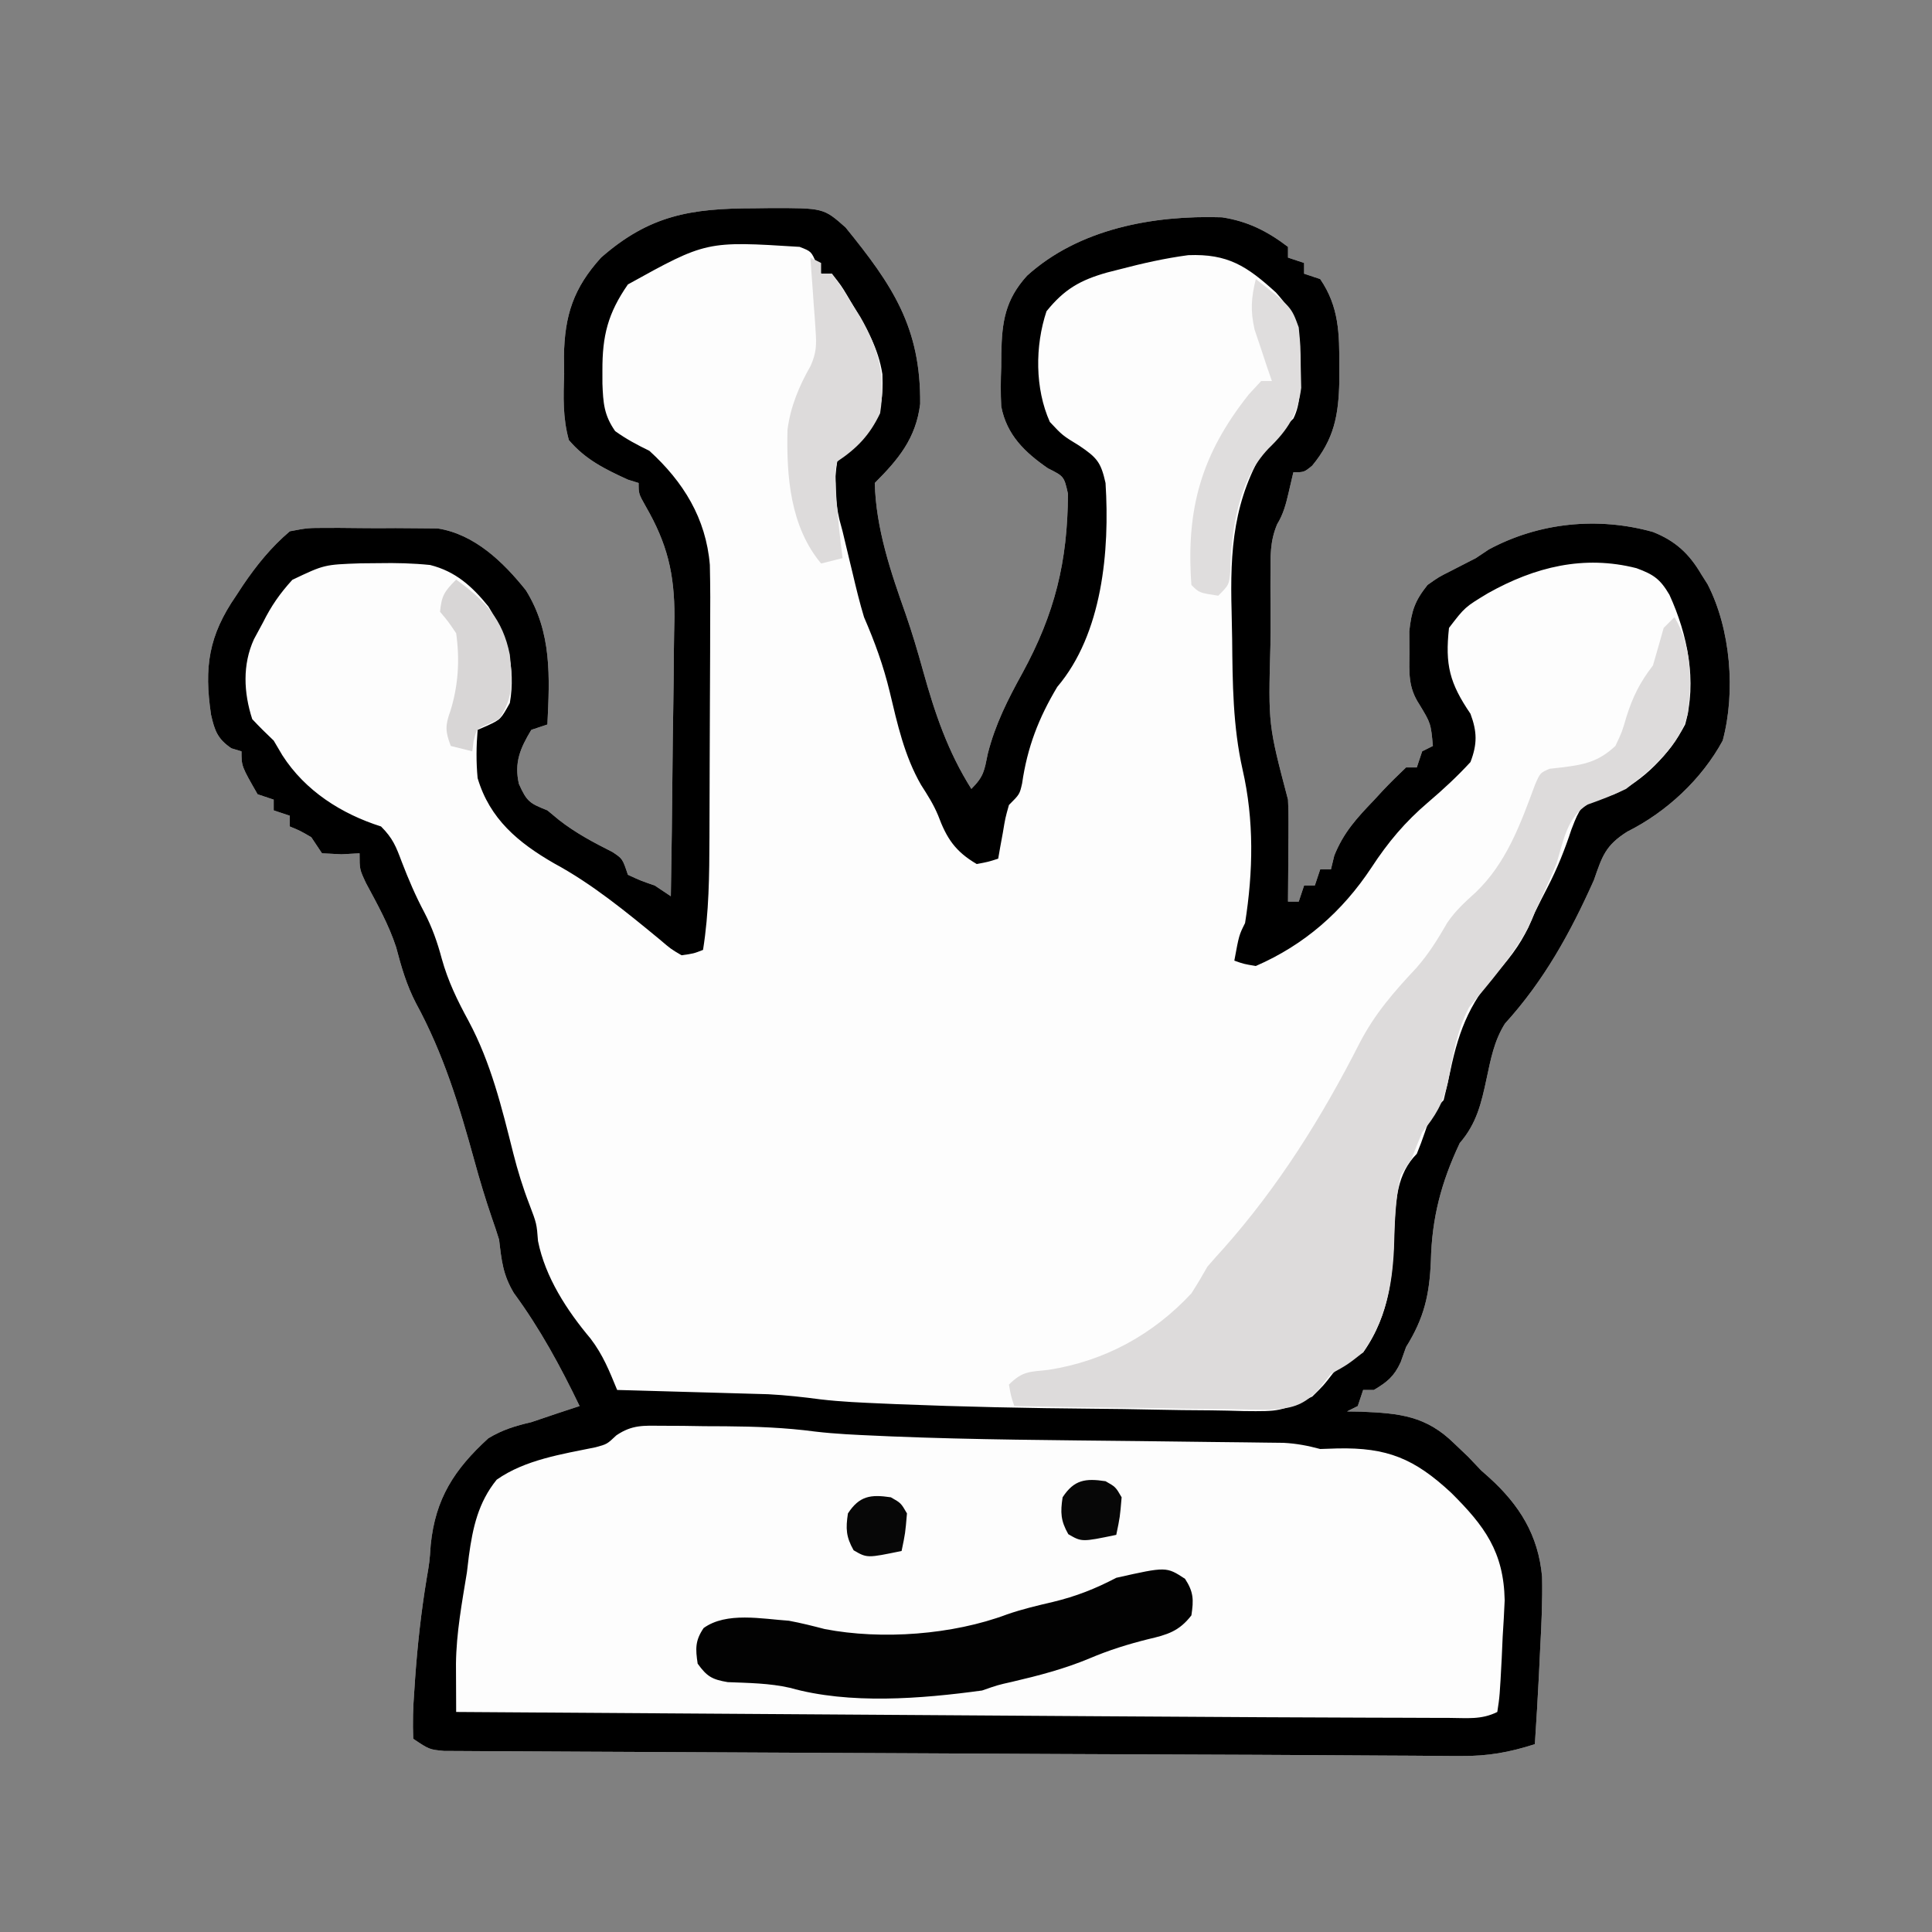 <?xml version="1.0" encoding="UTF-8"?>
<svg version="1.1" xmlns="http://www.w3.org/2000/svg" width="360" height="360">
<rect width="100%" height="100%" fill="#808080" stroke="none"/>
<path d="M0 0 C1.399 -0.018 1.399 -0.018 2.826 -0.037 C12.898 -0.059 12.898 -0.059 16.992 3.562 C25.735 14.323 31.039 22.18 30.898 36.469 C30.105 42.867 26.868 46.757 22.438 51.188 C22.662 59.692 25.408 67.744 28.219 75.68 C29.426 79.156 30.455 82.642 31.438 86.188 C33.641 94.097 36.041 101.214 40.438 108.188 C42.781 105.844 42.843 104.812 43.5 101.625 C44.896 96.127 47.219 91.554 49.938 86.625 C55.979 75.549 58.376 65.882 58.438 53.188 C57.71 49.955 57.71 49.955 54.688 48.438 C50.391 45.463 47.017 42.23 46.005 36.918 C45.875 34.448 45.902 32.034 46 29.562 C46.009 28.313 46.009 28.313 46.018 27.039 C46.135 21.135 46.732 17.072 50.812 12.562 C60.481 3.814 74.303 1.266 87.133 1.68 C91.951 2.42 95.58 4.261 99.438 7.188 C99.438 7.848 99.438 8.508 99.438 9.188 C100.427 9.518 101.418 9.848 102.438 10.188 C102.438 10.848 102.438 11.508 102.438 12.188 C103.427 12.518 104.418 12.848 105.438 13.188 C108.983 18.376 109.014 23.431 109 29.5 C109.001 30.904 109.001 30.904 109.001 32.337 C108.849 38.594 108.037 43.005 103.945 47.957 C102.438 49.188 102.438 49.188 100.438 49.188 C100.149 50.425 99.86 51.663 99.562 52.938 C99.047 55.148 98.594 56.928 97.415 58.876 C96.059 62.082 96.178 64.83 96.172 68.305 C96.169 69.345 96.169 69.345 96.166 70.407 C96.165 71.877 96.168 73.348 96.177 74.819 C96.187 77.02 96.177 79.221 96.164 81.422 C95.76 96.222 95.76 96.222 99.438 110.188 C99.521 111.636 99.545 113.088 99.535 114.539 C99.532 115.39 99.529 116.241 99.525 117.117 C99.517 118.007 99.509 118.896 99.5 119.812 C99.495 120.71 99.491 121.607 99.486 122.531 C99.475 124.75 99.458 126.969 99.438 129.188 C100.097 129.188 100.757 129.188 101.438 129.188 C101.767 128.197 102.097 127.207 102.438 126.188 C103.097 126.188 103.757 126.188 104.438 126.188 C104.767 125.198 105.097 124.207 105.438 123.188 C106.097 123.188 106.757 123.188 107.438 123.188 C107.644 122.339 107.85 121.491 108.062 120.617 C109.792 116.304 112.255 113.63 115.438 110.312 C115.984 109.72 116.531 109.127 117.094 108.516 C118.494 107.026 119.961 105.601 121.438 104.188 C122.097 104.188 122.757 104.188 123.438 104.188 C123.767 103.198 124.097 102.207 124.438 101.188 C125.097 100.858 125.757 100.528 126.438 100.188 C126.049 95.967 126.049 95.967 123.918 92.449 C121.792 89.201 122.04 86.595 122.062 82.75 C122.055 81.452 122.047 80.154 122.039 78.816 C122.458 74.999 123.06 73.165 125.438 70.188 C127.523 68.711 127.523 68.711 129.812 67.562 C130.616 67.15 131.419 66.737 132.246 66.312 C132.969 65.941 133.692 65.57 134.438 65.188 C135.644 64.383 135.644 64.383 136.875 63.562 C146.239 58.538 157.188 57.447 167.438 60.312 C171.606 61.966 174.179 64.335 176.438 68.188 C176.829 68.806 177.221 69.425 177.625 70.062 C181.934 78.442 182.873 90.123 180.438 99.188 C176.537 106.381 169.957 112.511 162.66 116.152 C158.597 118.718 157.992 120.702 156.438 125.188 C152.03 135.041 147.157 143.886 139.863 151.922 C137.851 155.119 137.217 158.541 136.438 162.188 C135.452 166.798 134.583 170.541 131.438 174.188 C128.005 181.465 126.248 188.098 126.062 196.125 C125.8 202.472 124.806 206.778 121.438 212.188 C121.108 213.116 120.778 214.044 120.438 215 C119.223 217.656 117.928 218.709 115.438 220.188 C114.778 220.188 114.118 220.188 113.438 220.188 C113.108 221.178 112.778 222.167 112.438 223.188 C111.778 223.518 111.118 223.847 110.438 224.188 C111.295 224.202 112.152 224.216 113.035 224.23 C120.302 224.534 125.173 225.01 130.438 230.188 C131.283 230.992 132.129 231.796 133 232.625 C133.804 233.471 134.609 234.316 135.438 235.188 C135.921 235.615 136.404 236.043 136.902 236.484 C142.583 241.63 146.08 247.24 146.781 254.98 C146.878 259.392 146.676 263.783 146.438 268.188 C146.357 269.887 146.276 271.586 146.195 273.285 C145.979 277.589 145.719 281.888 145.438 286.188 C140.664 287.719 136.707 288.431 131.646 288.396 C130.97 288.394 130.294 288.392 129.597 288.391 C127.26 288.382 124.923 288.359 122.586 288.336 C120.828 288.326 119.071 288.318 117.313 288.31 C113.164 288.29 109.015 288.264 104.866 288.235 C97.158 288.183 89.449 288.154 81.741 288.127 C65.303 288.069 48.865 287.991 32.427 287.9 C22.33 287.844 12.232 287.795 2.134 287.754 C-5.058 287.725 -12.249 287.687 -19.441 287.645 C-23.706 287.62 -27.972 287.598 -32.238 287.584 C-36.212 287.571 -40.187 287.549 -44.162 287.52 C-45.618 287.511 -47.075 287.505 -48.531 287.503 C-50.514 287.5 -52.497 287.483 -54.479 287.466 C-55.588 287.46 -56.698 287.455 -57.84 287.449 C-60.562 287.188 -60.562 287.188 -63.562 285.188 C-63.675 282.179 -63.608 279.423 -63.375 276.438 C-63.318 275.581 -63.261 274.725 -63.203 273.844 C-62.759 267.652 -62.082 261.517 -61.07 255.391 C-60.524 252.207 -60.524 252.207 -60.305 249.047 C-59.447 240.467 -55.921 234.984 -49.562 229.188 C-46.953 227.605 -44.517 226.876 -41.562 226.188 C-39.892 225.637 -38.225 225.074 -36.562 224.5 C-35.23 224.061 -33.897 223.623 -32.562 223.188 C-36.131 215.776 -39.937 208.761 -44.812 202.125 C-46.86 198.688 -47.093 196.142 -47.562 192.188 C-47.972 190.844 -48.417 189.511 -48.887 188.188 C-50.093 184.668 -51.159 181.14 -52.141 177.551 C-54.995 167.178 -57.921 157.538 -63.074 148.078 C-64.819 144.69 -65.781 141.376 -66.742 137.707 C-68.117 133.486 -70.264 129.658 -72.355 125.754 C-73.562 123.188 -73.562 123.188 -73.562 120.188 C-74.676 120.249 -75.79 120.311 -76.938 120.375 C-78.134 120.313 -79.33 120.251 -80.562 120.188 C-81.222 119.198 -81.882 118.207 -82.562 117.188 C-84.613 115.995 -84.613 115.995 -86.562 115.188 C-86.562 114.528 -86.562 113.868 -86.562 113.188 C-87.552 112.858 -88.543 112.528 -89.562 112.188 C-89.562 111.528 -89.562 110.868 -89.562 110.188 C-90.552 109.858 -91.543 109.528 -92.562 109.188 C-95.562 103.965 -95.562 103.965 -95.562 101.188 C-96.491 100.909 -96.491 100.909 -97.438 100.625 C-100.007 98.886 -100.562 97.355 -101.238 94.371 C-102.557 85.492 -101.688 79.602 -96.562 72.188 C-96.144 71.548 -95.725 70.909 -95.293 70.25 C-92.731 66.476 -90.052 63.163 -86.562 60.188 C-83.244 59.556 -83.244 59.556 -79.504 59.559 C-78.837 59.556 -78.17 59.554 -77.483 59.551 C-76.079 59.552 -74.674 59.566 -73.27 59.591 C-71.134 59.625 -69.002 59.611 -66.865 59.592 C-65.495 59.599 -64.124 59.608 -62.754 59.621 C-61.518 59.632 -60.283 59.643 -59.01 59.654 C-52.163 60.714 -46.782 65.896 -42.562 71.188 C-37.702 79.027 -38.135 87.284 -38.562 96.188 C-39.553 96.517 -40.542 96.847 -41.562 97.188 C-43.622 100.62 -44.772 103.256 -43.875 107.25 C-42.375 110.607 -41.838 110.877 -38.562 112.188 C-37.841 112.786 -37.119 113.384 -36.375 114 C-33.239 116.439 -29.99 118.155 -26.453 119.941 C-24.562 121.188 -24.562 121.188 -23.562 124.188 C-21.172 125.294 -21.172 125.294 -18.562 126.188 C-17.078 127.177 -17.078 127.177 -15.562 128.188 C-15.423 120.181 -15.316 112.174 -15.252 104.167 C-15.22 100.447 -15.178 96.728 -15.11 93.009 C-15.044 89.411 -15.009 85.813 -14.993 82.213 C-14.977 80.193 -14.93 78.173 -14.883 76.152 C-14.88 68.056 -16.208 62.52 -20.271 55.482 C-21.562 53.188 -21.562 53.188 -21.562 51.188 C-22.223 50.981 -22.883 50.775 -23.562 50.562 C-27.818 48.612 -31.497 46.815 -34.562 43.188 C-35.707 39.056 -35.592 35.135 -35.438 30.875 C-35.452 29.785 -35.466 28.695 -35.48 27.572 C-35.361 19.96 -33.709 14.865 -28.562 9.188 C-19.529 1.263 -11.791 0.008 0 0 Z M32.438 111.188 C33.438 113.188 33.438 113.188 33.438 113.188 Z " fill="#FDFDFD" transform="translate(140.562,38.812)"/>
<path d="M0 0 C1.399 -0.018 1.399 -0.018 2.826 -0.037 C12.898 -0.059 12.898 -0.059 16.992 3.562 C25.735 14.323 31.039 22.18 30.898 36.469 C30.105 42.867 26.868 46.757 22.438 51.188 C22.662 59.692 25.408 67.744 28.219 75.68 C29.426 79.156 30.455 82.642 31.438 86.188 C33.641 94.097 36.041 101.214 40.438 108.188 C42.781 105.844 42.843 104.812 43.5 101.625 C44.896 96.127 47.219 91.554 49.938 86.625 C55.979 75.549 58.376 65.882 58.438 53.188 C57.71 49.955 57.71 49.955 54.688 48.438 C50.391 45.463 47.017 42.23 46.005 36.918 C45.875 34.448 45.902 32.034 46 29.562 C46.009 28.313 46.009 28.313 46.018 27.039 C46.135 21.135 46.732 17.072 50.812 12.562 C60.481 3.814 74.303 1.266 87.133 1.68 C91.951 2.42 95.58 4.261 99.438 7.188 C99.438 7.848 99.438 8.508 99.438 9.188 C100.427 9.518 101.418 9.848 102.438 10.188 C102.438 10.848 102.438 11.508 102.438 12.188 C103.427 12.518 104.418 12.848 105.438 13.188 C108.983 18.376 109.014 23.431 109 29.5 C109.001 30.904 109.001 30.904 109.001 32.337 C108.849 38.594 108.037 43.005 103.945 47.957 C102.438 49.188 102.438 49.188 100.438 49.188 C100.149 50.425 99.86 51.663 99.562 52.938 C99.047 55.148 98.594 56.928 97.415 58.876 C96.059 62.082 96.178 64.83 96.172 68.305 C96.169 69.345 96.169 69.345 96.166 70.407 C96.165 71.877 96.168 73.348 96.177 74.819 C96.187 77.02 96.177 79.221 96.164 81.422 C95.76 96.222 95.76 96.222 99.438 110.188 C99.521 111.636 99.545 113.088 99.535 114.539 C99.532 115.39 99.529 116.241 99.525 117.117 C99.517 118.007 99.509 118.896 99.5 119.812 C99.495 120.71 99.491 121.607 99.486 122.531 C99.475 124.75 99.458 126.969 99.438 129.188 C100.097 129.188 100.757 129.188 101.438 129.188 C101.767 128.197 102.097 127.207 102.438 126.188 C103.097 126.188 103.757 126.188 104.438 126.188 C104.767 125.198 105.097 124.207 105.438 123.188 C106.097 123.188 106.757 123.188 107.438 123.188 C107.644 122.339 107.85 121.491 108.062 120.617 C109.792 116.304 112.255 113.63 115.438 110.312 C115.984 109.72 116.531 109.127 117.094 108.516 C118.494 107.026 119.961 105.601 121.438 104.188 C122.097 104.188 122.757 104.188 123.438 104.188 C123.767 103.198 124.097 102.207 124.438 101.188 C125.097 100.858 125.757 100.528 126.438 100.188 C126.049 95.967 126.049 95.967 123.918 92.449 C121.792 89.201 122.04 86.595 122.062 82.75 C122.055 81.452 122.047 80.154 122.039 78.816 C122.458 74.999 123.06 73.165 125.438 70.188 C127.523 68.711 127.523 68.711 129.812 67.562 C130.616 67.15 131.419 66.737 132.246 66.312 C132.969 65.941 133.692 65.57 134.438 65.188 C135.644 64.383 135.644 64.383 136.875 63.562 C146.239 58.538 157.188 57.447 167.438 60.312 C171.606 61.966 174.179 64.335 176.438 68.188 C176.829 68.806 177.221 69.425 177.625 70.062 C181.934 78.442 182.873 90.123 180.438 99.188 C176.537 106.381 169.957 112.511 162.66 116.152 C158.597 118.718 157.992 120.702 156.438 125.188 C152.03 135.041 147.157 143.886 139.863 151.922 C137.851 155.119 137.217 158.541 136.438 162.188 C135.452 166.798 134.583 170.541 131.438 174.188 C128.005 181.465 126.248 188.098 126.062 196.125 C125.8 202.472 124.806 206.778 121.438 212.188 C121.108 213.116 120.778 214.044 120.438 215 C119.223 217.656 117.928 218.709 115.438 220.188 C114.778 220.188 114.118 220.188 113.438 220.188 C113.108 221.178 112.778 222.167 112.438 223.188 C111.778 223.518 111.118 223.847 110.438 224.188 C111.295 224.202 112.152 224.216 113.035 224.23 C120.302 224.534 125.173 225.01 130.438 230.188 C131.283 230.992 132.129 231.796 133 232.625 C133.804 233.471 134.609 234.316 135.438 235.188 C135.921 235.615 136.404 236.043 136.902 236.484 C142.583 241.63 146.08 247.24 146.781 254.98 C146.878 259.392 146.676 263.783 146.438 268.188 C146.357 269.887 146.276 271.586 146.195 273.285 C145.979 277.589 145.719 281.888 145.438 286.188 C140.664 287.719 136.707 288.431 131.646 288.396 C130.97 288.394 130.294 288.392 129.597 288.391 C127.26 288.382 124.923 288.359 122.586 288.336 C120.828 288.326 119.071 288.318 117.313 288.31 C113.164 288.29 109.015 288.264 104.866 288.235 C97.158 288.183 89.449 288.154 81.741 288.127 C65.303 288.069 48.865 287.991 32.427 287.9 C22.33 287.844 12.232 287.795 2.134 287.754 C-5.058 287.725 -12.249 287.687 -19.441 287.645 C-23.706 287.62 -27.972 287.598 -32.238 287.584 C-36.212 287.571 -40.187 287.549 -44.162 287.52 C-45.618 287.511 -47.075 287.505 -48.531 287.503 C-50.514 287.5 -52.497 287.483 -54.479 287.466 C-55.588 287.46 -56.698 287.455 -57.84 287.449 C-60.562 287.188 -60.562 287.188 -63.562 285.188 C-63.675 282.179 -63.608 279.423 -63.375 276.438 C-63.318 275.581 -63.261 274.725 -63.203 273.844 C-62.759 267.652 -62.082 261.517 -61.07 255.391 C-60.524 252.207 -60.524 252.207 -60.305 249.047 C-59.447 240.467 -55.921 234.984 -49.562 229.188 C-46.953 227.605 -44.517 226.876 -41.562 226.188 C-39.892 225.637 -38.225 225.074 -36.562 224.5 C-35.23 224.061 -33.897 223.623 -32.562 223.188 C-36.131 215.776 -39.937 208.761 -44.812 202.125 C-46.86 198.688 -47.093 196.142 -47.562 192.188 C-47.972 190.844 -48.417 189.511 -48.887 188.188 C-50.093 184.668 -51.159 181.14 -52.141 177.551 C-54.995 167.178 -57.921 157.538 -63.074 148.078 C-64.819 144.69 -65.781 141.376 -66.742 137.707 C-68.117 133.486 -70.264 129.658 -72.355 125.754 C-73.562 123.188 -73.562 123.188 -73.562 120.188 C-74.676 120.249 -75.79 120.311 -76.938 120.375 C-78.134 120.313 -79.33 120.251 -80.562 120.188 C-81.222 119.198 -81.882 118.207 -82.562 117.188 C-84.613 115.995 -84.613 115.995 -86.562 115.188 C-86.562 114.528 -86.562 113.868 -86.562 113.188 C-87.552 112.858 -88.543 112.528 -89.562 112.188 C-89.562 111.528 -89.562 110.868 -89.562 110.188 C-90.552 109.858 -91.543 109.528 -92.562 109.188 C-95.562 103.965 -95.562 103.965 -95.562 101.188 C-96.491 100.909 -96.491 100.909 -97.438 100.625 C-100.007 98.886 -100.562 97.355 -101.238 94.371 C-102.557 85.492 -101.688 79.602 -96.562 72.188 C-96.144 71.548 -95.725 70.909 -95.293 70.25 C-92.731 66.476 -90.052 63.163 -86.562 60.188 C-83.244 59.556 -83.244 59.556 -79.504 59.559 C-78.837 59.556 -78.17 59.554 -77.483 59.551 C-76.079 59.552 -74.674 59.566 -73.27 59.591 C-71.134 59.625 -69.002 59.611 -66.865 59.592 C-65.495 59.599 -64.124 59.608 -62.754 59.621 C-61.518 59.632 -60.283 59.643 -59.01 59.654 C-52.163 60.714 -46.782 65.896 -42.562 71.188 C-37.702 79.027 -38.135 87.284 -38.562 96.188 C-39.553 96.517 -40.542 96.847 -41.562 97.188 C-43.622 100.62 -44.772 103.256 -43.875 107.25 C-42.375 110.607 -41.838 110.877 -38.562 112.188 C-37.841 112.786 -37.119 113.384 -36.375 114 C-33.239 116.439 -29.99 118.155 -26.453 119.941 C-24.562 121.188 -24.562 121.188 -23.562 124.188 C-21.172 125.294 -21.172 125.294 -18.562 126.188 C-17.078 127.177 -17.078 127.177 -15.562 128.188 C-15.423 120.181 -15.316 112.174 -15.252 104.167 C-15.22 100.447 -15.178 96.728 -15.11 93.009 C-15.044 89.411 -15.009 85.813 -14.993 82.213 C-14.977 80.193 -14.93 78.173 -14.883 76.152 C-14.88 68.056 -16.208 62.52 -20.271 55.482 C-21.562 53.188 -21.562 53.188 -21.562 51.188 C-22.223 50.981 -22.883 50.775 -23.562 50.562 C-27.818 48.612 -31.497 46.815 -34.562 43.188 C-35.707 39.056 -35.592 35.135 -35.438 30.875 C-35.452 29.785 -35.466 28.695 -35.48 27.572 C-35.361 19.96 -33.709 14.865 -28.562 9.188 C-19.529 1.263 -11.791 0.008 0 0 Z M-23.562 14.188 C-27.293 19.577 -28.338 23.735 -28.312 30.25 C-28.311 31.052 -28.31 31.854 -28.309 32.68 C-28.166 36.276 -28.026 38.522 -25.941 41.516 C-23.884 42.994 -21.84 44.087 -19.562 45.188 C-13.223 50.964 -9.012 57.77 -8.293 66.438 C-8.199 70.409 -8.198 74.373 -8.234 78.344 C-8.237 79.815 -8.239 81.287 -8.24 82.758 C-8.245 85.831 -8.259 88.904 -8.281 91.977 C-8.31 95.897 -8.32 99.817 -8.325 103.738 C-8.33 107.502 -8.345 111.267 -8.359 115.031 C-8.361 115.74 -8.363 116.448 -8.365 117.178 C-8.389 124.258 -8.445 131.188 -9.562 138.188 C-11.309 138.871 -11.309 138.871 -13.562 139.188 C-15.535 138.035 -15.535 138.035 -17.625 136.25 C-23.85 131.123 -30.194 125.909 -37.312 122.062 C-43.993 118.208 -49.298 113.804 -51.562 106.188 C-51.851 103.15 -51.816 100.225 -51.562 97.188 C-50.634 96.785 -50.634 96.785 -49.688 96.375 C-47.263 95.232 -47.263 95.232 -45.562 92.188 C-44.412 85.525 -46.069 79.843 -49.562 74.188 C-52.605 70.434 -55.657 67.67 -60.412 66.466 C-63.641 66.138 -66.755 66.064 -70 66.125 C-71.676 66.14 -71.676 66.14 -73.385 66.156 C-80.131 66.392 -80.131 66.392 -86.09 69.23 C-88.426 71.8 -90.016 74.085 -91.562 77.188 C-92.117 78.215 -92.671 79.242 -93.242 80.301 C-95.406 85.032 -95.159 90.266 -93.562 95.188 C-92.274 96.565 -90.934 97.894 -89.562 99.188 C-89.026 100.095 -88.49 101.002 -87.938 101.938 C-83.666 108.581 -76.921 112.851 -69.562 115.188 C-67.361 117.389 -66.77 118.923 -65.688 121.812 C-64.441 125.046 -63.129 128.13 -61.5 131.188 C-60.03 134.025 -59.074 136.727 -58.25 139.812 C-57.074 144.045 -55.348 147.582 -53.25 151.438 C-49.073 159.243 -47.07 167.544 -44.922 176.086 C-44.091 179.365 -43.129 182.495 -41.906 185.648 C-40.562 189.188 -40.562 189.188 -40.312 192.438 C-38.963 199.184 -34.925 205.377 -30.52 210.617 C-28.181 213.689 -27.033 216.623 -25.562 220.188 C-24.635 220.213 -23.708 220.238 -22.752 220.263 C-19.278 220.359 -15.804 220.458 -12.33 220.56 C-10.833 220.603 -9.335 220.645 -7.838 220.685 C-5.673 220.743 -3.508 220.807 -1.344 220.871 C0.604 220.926 0.604 220.926 2.592 220.982 C5.882 221.158 9.09 221.509 12.354 221.943 C16.175 222.392 20.009 222.548 23.852 222.715 C24.786 222.755 25.72 222.796 26.682 222.838 C38.868 223.328 51.058 223.583 63.252 223.684 C66.926 223.715 70.598 223.762 74.271 223.846 C77.896 223.928 81.518 223.971 85.143 223.985 C87.158 224.003 89.172 224.061 91.185 224.12 C97.966 224.195 97.966 224.195 103.955 221.421 C106.084 219.328 106.084 219.328 107.797 217.104 C109.554 215.052 111.02 214.31 113.438 213.188 C118.546 206 118.984 198.347 119.266 189.887 C119.5 184.85 119.733 179.892 123.438 176.188 C123.985 174.873 124.481 173.536 124.938 172.188 C125.865 169.446 126.344 168.281 128.438 166.188 C128.876 164.39 129.307 162.59 129.68 160.779 C131.348 152.711 133.649 147.246 139.438 141.188 C142.24 137.855 143.856 135.211 145.438 131.188 C146.213 129.617 147.006 128.055 147.812 126.5 C149.636 122.969 151.009 119.521 152.25 115.75 C153.234 113.215 153.234 113.215 154.438 111.188 C158 109.812 158 109.812 160.066 109.238 C165.707 106.739 170.576 101.635 173.438 96.188 C175.689 88.152 173.911 79.445 170.508 72.008 C168.797 69.098 167.576 68.238 164.375 67.062 C154.575 64.562 145.451 66.815 136.707 71.719 C132.401 74.317 132.401 74.317 129.438 78.188 C128.684 85.056 129.54 88.462 133.438 94.188 C134.686 97.543 134.722 99.832 133.438 103.188 C130.94 105.901 128.368 108.278 125.568 110.666 C121.243 114.353 118.091 118.1 114.969 122.875 C109.543 131.069 102.502 137.251 93.438 141.188 C91.188 140.812 91.188 140.812 89.438 140.188 C90.312 135.438 90.312 135.438 91.438 133.188 C92.953 123.625 93.139 114.024 90.973 104.574 C89.163 96.502 89.11 88.497 89.032 80.269 C89.011 78.562 88.977 76.855 88.93 75.149 C88.617 63.686 89.228 54.152 95.438 44.188 C97.069 42.486 98.73 40.813 100.438 39.188 C101.939 36.185 101.622 33.103 101.625 29.812 C101.637 29.14 101.649 28.467 101.662 27.773 C101.678 22.287 100.804 19.706 97.188 15.688 C91.765 10.758 88.239 8.449 80.852 8.734 C76.494 9.313 72.312 10.261 68.062 11.375 C67.289 11.571 66.516 11.767 65.72 11.969 C60.752 13.379 57.772 15.049 54.438 19.188 C52.279 25.664 52.276 33.597 55.062 39.812 C57.412 42.32 57.412 42.32 60.562 44.25 C63.867 46.477 64.584 47.345 65.438 51.188 C66.24 63.821 64.857 79.283 56.438 89.188 C52.963 94.996 50.86 100.454 49.895 107.156 C49.438 109.188 49.438 109.188 47.438 111.188 C46.758 113.615 46.758 113.615 46.312 116.312 C46.061 117.678 46.061 117.678 45.805 119.07 C45.684 119.769 45.562 120.468 45.438 121.188 C43.598 121.781 43.598 121.781 41.438 122.188 C37.447 119.852 35.836 117.417 34.242 113.129 C33.38 111.049 32.275 109.332 31.062 107.438 C27.951 102.021 26.664 96.13 25.225 90.103 C24.042 85.197 22.45 80.832 20.438 76.188 C19.62 73.483 18.958 70.75 18.312 68 C18.059 66.953 18.059 66.953 17.801 65.885 C17.342 63.987 16.89 62.087 16.438 60.188 C16.242 59.458 16.046 58.728 15.844 57.977 C15.025 54.372 14.842 50.839 15.438 47.188 C17.75 44.375 17.75 44.375 20.438 42.188 C23.757 38.441 24.003 35.793 23.859 30.914 C23.12 26.135 20.909 22.286 18.438 18.188 C18.057 17.54 17.677 16.893 17.285 16.227 C16.185 14.399 16.185 14.399 14.438 12.188 C13.777 12.188 13.117 12.188 12.438 12.188 C12.149 11.548 11.86 10.909 11.562 10.25 C10.609 8.035 10.609 8.035 8.438 7.188 C-8.941 6.094 -8.941 6.094 -23.562 14.188 Z " fill="#000000" transform="translate(140.562,38.812)"/>
<path d="M0 0 C1.259 0.005 2.519 0.01 3.816 0.016 C5.13 0.036 6.444 0.057 7.797 0.078 C9.095 0.083 10.393 0.088 11.73 0.094 C17.376 0.14 22.837 0.334 28.438 1.079 C32.253 1.53 36.078 1.691 39.914 1.859 C40.846 1.901 41.779 1.942 42.739 1.985 C58.136 2.612 73.553 2.679 88.959 2.854 C93.433 2.905 97.907 2.96 102.38 3.02 C104.452 3.046 106.523 3.067 108.595 3.088 C110.47 3.113 110.47 3.113 112.383 3.139 C113.481 3.151 114.578 3.164 115.708 3.177 C118.17 3.308 120.183 3.701 122.547 4.328 C123.596 4.293 124.645 4.259 125.727 4.223 C135.038 4.016 140.113 6.121 146.947 12.48 C153.178 18.662 156.748 23.495 156.922 32.516 C156.825 34.788 156.699 37.059 156.547 39.328 C156.49 40.618 156.433 41.909 156.375 43.238 C155.997 50.393 155.997 50.393 155.547 53.328 C152.572 54.816 149.896 54.443 146.577 54.433 C145.861 54.433 145.146 54.432 144.408 54.431 C142.028 54.427 139.647 54.416 137.267 54.404 C135.587 54.4 133.908 54.396 132.228 54.392 C127.001 54.378 121.774 54.354 116.547 54.328 C114.965 54.321 113.384 54.314 111.802 54.307 C101.7 54.26 91.598 54.196 81.496 54.126 C77.251 54.097 73.006 54.07 68.761 54.042 C60.79 53.99 52.819 53.937 44.848 53.883 C35.744 53.821 26.641 53.761 17.537 53.701 C-1.126 53.578 -19.79 53.454 -38.453 53.328 C-38.463 51.408 -38.47 49.488 -38.476 47.569 C-38.48 46.499 -38.485 45.43 -38.489 44.329 C-38.42 38.573 -37.379 32.995 -36.453 27.328 C-36.332 26.321 -36.211 25.315 -36.086 24.277 C-35.367 18.975 -34.329 14.258 -30.898 10.043 C-25.581 6.314 -18.743 5.291 -12.464 4.001 C-10.343 3.427 -10.343 3.427 -8.599 1.78 C-5.649 -0.216 -3.539 -0.029 0 0 Z " fill="#FDFDFD" transform="translate(123.453,265.672)"/>
<path d="M0 0 C3.272 5.278 3.22 11.93 2.514 17.943 C0.989 24.048 -4.207 28.307 -9 32 C-11.351 33.154 -13.668 34.03 -16.133 34.902 C-20.032 37.195 -20.727 41.912 -22 46 C-23.262 49.033 -24.634 52.013 -26 55 C-26.433 55.99 -26.866 56.98 -27.312 58 C-30.31 63.329 -34.331 68.007 -38.25 72.688 C-40.624 77.182 -41.259 81.749 -42.215 86.715 C-43.172 90.72 -44.472 92.819 -47 96 C-47.693 97.656 -48.365 99.321 -49 101 C-49.66 101.99 -50.32 102.98 -51 104 C-52.027 108.561 -52.122 113.027 -52.25 117.688 C-52.598 124.851 -53.871 130.951 -58 137 C-60.938 139.312 -60.938 139.312 -64 141 C-65.203 142.519 -65.203 142.519 -66.43 144.069 C-69.328 147.011 -71.456 147.472 -75.546 147.681 C-77.758 147.68 -79.969 147.647 -82.18 147.586 C-83.348 147.577 -84.515 147.569 -85.719 147.56 C-89.438 147.527 -93.156 147.451 -96.875 147.375 C-99.401 147.345 -101.927 147.318 -104.453 147.293 C-110.636 147.227 -116.818 147.127 -123 147 C-123.625 145.125 -123.625 145.125 -124 143 C-121.46 140.46 -120.152 140.639 -116.625 140.25 C-106.234 138.643 -97.163 133.711 -90 126 C-88.951 124.364 -87.951 122.695 -87 121 C-86.019 119.859 -85.015 118.736 -84 117.625 C-73.707 106.029 -65.662 93.128 -58.648 79.344 C-55.849 73.934 -52.293 69.848 -48.129 65.41 C-45.767 62.736 -44.078 59.986 -42.305 56.91 C-40.791 54.694 -39.052 53.11 -37.062 51.312 C-31.279 45.803 -28.675 38.522 -25.945 31.152 C-25 29 -25 29 -23.25 28.25 C-22.508 28.168 -21.765 28.085 -21 28 C-16.725 27.466 -14.186 26.955 -11 24 C-9.772 21.43 -9.772 21.43 -8.938 18.562 C-7.732 14.759 -6.421 12.148 -4 9 C-3.317 6.671 -2.649 4.338 -2 2 C-1.34 1.34 -0.68 0.68 0 0 Z " fill="#DDDBDB" transform="translate(312,115)"/>
<path d="M0 0 C1.613 2.462 1.621 3.923 1.188 6.812 C-1.097 9.778 -3.296 10.421 -6.875 11.25 C-10.653 12.197 -14.167 13.288 -17.75 14.812 C-22.48 16.791 -27.26 18.035 -32.246 19.199 C-34.908 19.796 -34.908 19.796 -37.812 20.812 C-49.147 22.358 -62.514 23.443 -73.621 20.312 C-77.426 19.444 -81.321 19.41 -85.211 19.254 C-88.147 18.756 -89.086 18.2 -90.812 15.812 C-91.229 13.038 -91.295 11.525 -89.703 9.176 C-85.445 6.105 -78.823 7.477 -73.812 7.812 C-71.549 8.232 -69.367 8.782 -67.141 9.363 C-56.51 11.415 -43.297 10.433 -33.168 6.633 C-30.356 5.654 -27.524 4.99 -24.625 4.312 C-20.313 3.274 -16.75 1.875 -12.812 -0.188 C-3.483 -2.282 -3.483 -2.282 0 0 Z " fill="#020202" transform="translate(220.812,294.188)"/>
<path d="M0 0 C0.66 0.33 1.32 0.66 2 1 C2 1.66 2 2.32 2 3 C2.66 3 3.32 3 4 3 C5.656 5.23 5.656 5.23 7.5 8.188 C8.108 9.15 8.717 10.113 9.344 11.105 C12.758 17.072 14.068 22.146 13 29 C11.065 33.064 8.729 35.514 5 38 C4.596 39.899 4.596 39.899 4.75 42.062 C4.789 43.254 4.789 43.254 4.828 44.469 C5.091 48.334 5.512 52.157 6 56 C4.02 56.495 4.02 56.495 2 57 C-3.738 50.115 -4.468 40.84 -4.262 32.098 C-3.726 27.804 -2.083 23.894 0.055 20.156 C1.119 17.729 1.164 16.297 0.977 13.672 C0.925 12.873 0.873 12.073 0.82 11.25 C0.724 10.012 0.724 10.012 0.625 8.75 C0.568 7.91 0.512 7.069 0.453 6.203 C0.312 4.135 0.157 2.067 0 0 Z " fill="#DDDBDB" transform="translate(151,48)"/>
<path d="M0 0 C6.618 5.179 6.618 5.179 8 9 C8.336 12.461 8.336 12.461 8.375 16.375 C8.403 17.661 8.432 18.948 8.461 20.273 C7.855 25.169 5.934 28.128 2.414 31.535 C-3.299 37.453 -4.566 46.761 -4.762 54.602 C-5 57 -5 57 -7 59 C-10.536 58.464 -10.536 58.464 -12 57 C-13.033 42.718 -10.11 32.607 -1.312 21.5 C-0.168 20.262 -0.168 20.262 1 19 C1.66 19 2.32 19 3 19 C2.7 18.131 2.399 17.262 2.09 16.367 C1.519 14.639 1.519 14.639 0.938 12.875 C0.555 11.738 0.172 10.601 -0.223 9.43 C-1.034 5.849 -0.855 3.537 0 0 Z " fill="#DFDDDD" transform="translate(234,52)"/>
<path d="M0 0 C5.381 3.892 8.679 7.371 10 14 C10.483 18.8 10.729 21.906 8 26 C6.979 26.464 6.979 26.464 5.938 26.938 C3.793 27.833 3.793 27.833 3.25 30.125 C3.167 30.744 3.085 31.363 3 32 C1.68 31.67 0.36 31.34 -1 31 C-2.034 28.312 -2.069 27.188 -1.062 24.438 C0.406 19.685 0.693 14.935 0 10 C-1.469 7.825 -1.469 7.825 -3 6 C-2.735 2.996 -2.167 2.167 0 0 Z " fill="#D8D6D6" transform="translate(85,108)"/>
<path d="M0 0 C1.875 1.062 1.875 1.062 3 3 C2.688 6.688 2.688 6.688 2 10 C-4.425 11.334 -4.425 11.334 -6.938 9.875 C-8.361 7.364 -8.427 5.845 -8 3 C-5.856 -0.272 -3.768 -0.565 0 0 Z " fill="#070707" transform="translate(166,279)"/>
<path d="M0 0 C1.875 1.062 1.875 1.062 3 3 C2.688 6.688 2.688 6.688 2 10 C-4.425 11.334 -4.425 11.334 -6.938 9.875 C-8.361 7.364 -8.427 5.845 -8 3 C-5.856 -0.272 -3.768 -0.565 0 0 Z " fill="#070707" transform="translate(206,276)"/>
</svg>
